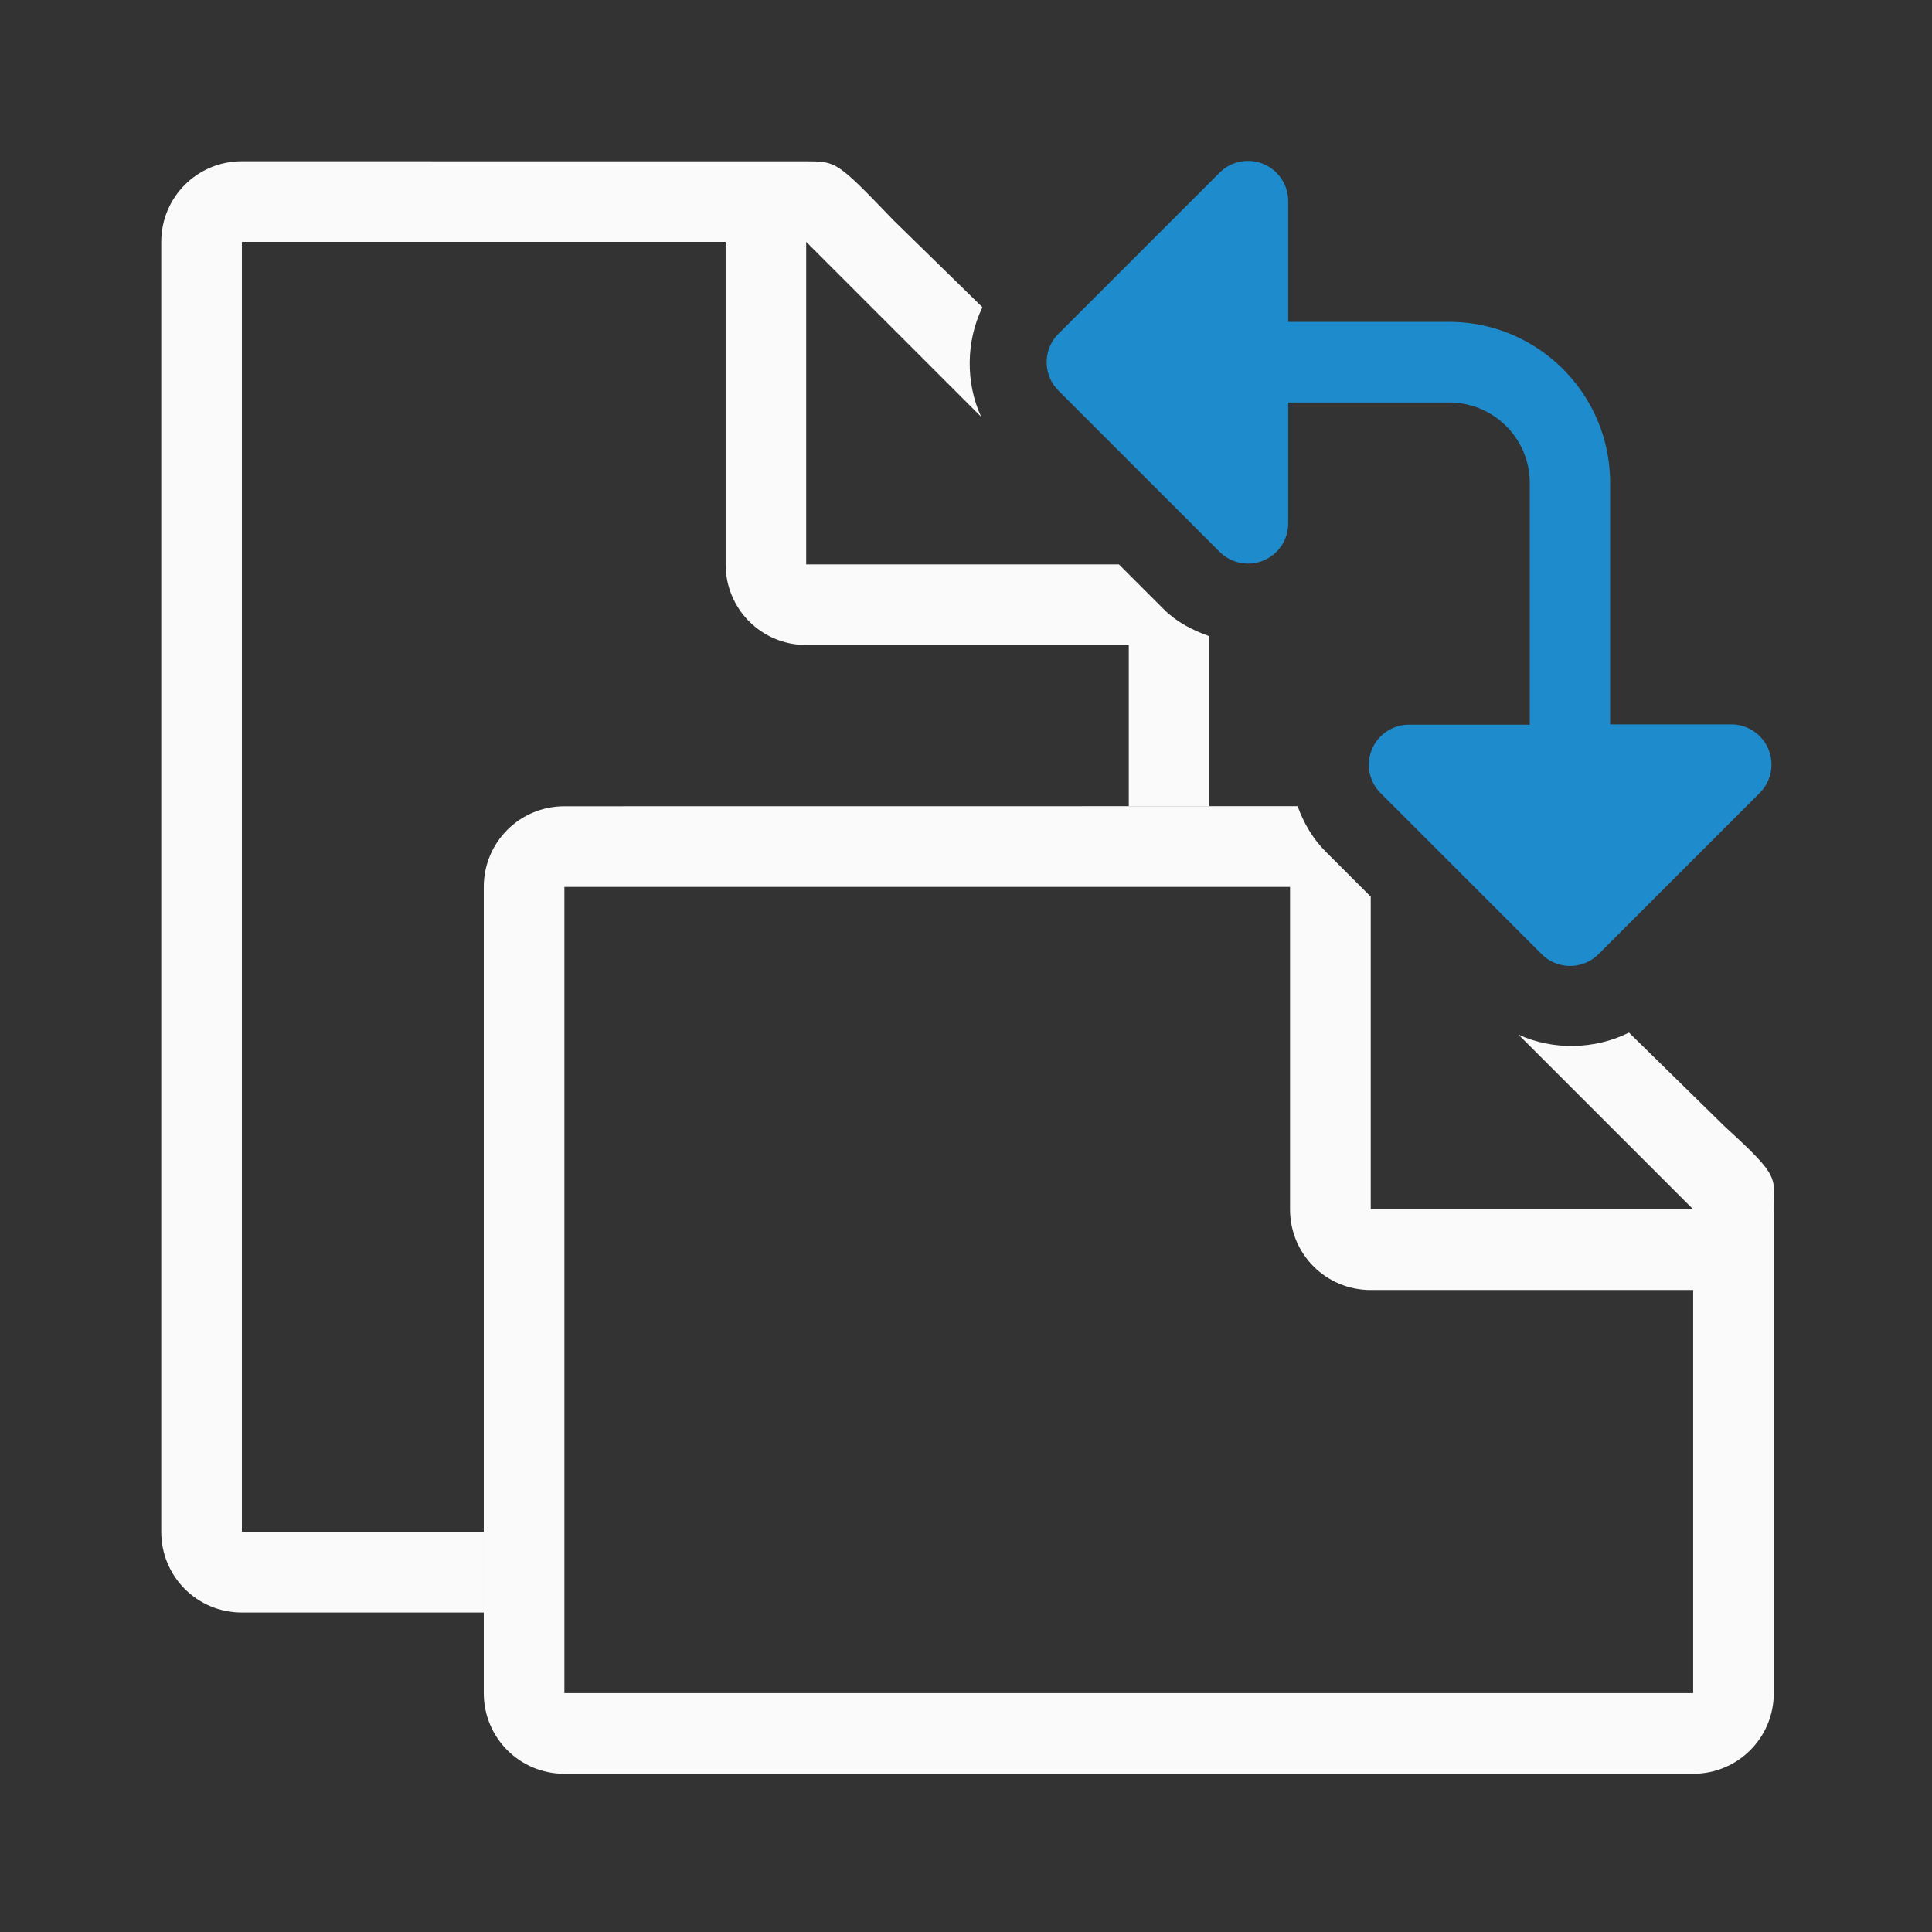 <svg height="24" viewBox="0 0 6.35 6.35" width="24" xmlns="http://www.w3.org/2000/svg"><rect x="0" y="0" width="6.35" height="6.35" fill="#333333" stroke="none"/><g stroke-width=".265" transform="translate(0 -290.65)"><path d="m3 2c-.554 0-1 .446-1 1v16c0 .554.446 1 1 1h3v-1h-3v-16h6v4c0 .554.446 1 1 1h4v2h1v-2.109c-.207-.073-.405-.175-.561-.33l-.561-.561h-3.879v-4l2.17 2.17c-.195-.422-.189-.94.016-1.359l-1.098-1.074c-.71-.737-.71-.736-1.094-.736h-.332-.662zm11.785 4.348c.089.094.144.165.176.23-.032-.065-.086-.135-.176-.23z" fill="#fafafa" stroke-width="1" transform="matrix(.265 0 0 .265 0 290.65)"/><path d="m7 10c-.554 0-1 .446-1 1v10c0 .554.446 1 1 1h14c.554 0 1-.446 1-1v-2.109-3.641-.209c0-.451.098-.425-.605-1.066l-1.191-1.168c-.421.211-.945.222-1.371.025l2.168 2.168h-4v-3.879l-.561-.561c-.157-.157-.271-.352-.346-.561h-.094zm0 1h9v4c0 .554.446 1 1 1h4v5h-14z" fill="#fafafa" stroke-width="1" transform="matrix(.265 0 0 .265 0 290.65)"/><path d="m4.097 291.179a.132.132 0 0 0 -.089.039l-.529.529a.132.132 0 0 0 0 .187l.529.529a.132.132 0 0 0 .226-.093v-.397h.529c.146 0 .265.118.265.265v.794h-.397a.132.132 0 0 0 -.132.136.132.132 0 0 0 .039.089l.529.529a.132.132 0 0 0 .187 0l.529-.529a.132.132 0 0 0 -.094-.226h-.397v-.794c0-.292-.237-.529-.529-.529h-.529v-.397a.132.132 0 0 0 -.136-.132z" fill="#1e8bcd"/></g></svg>